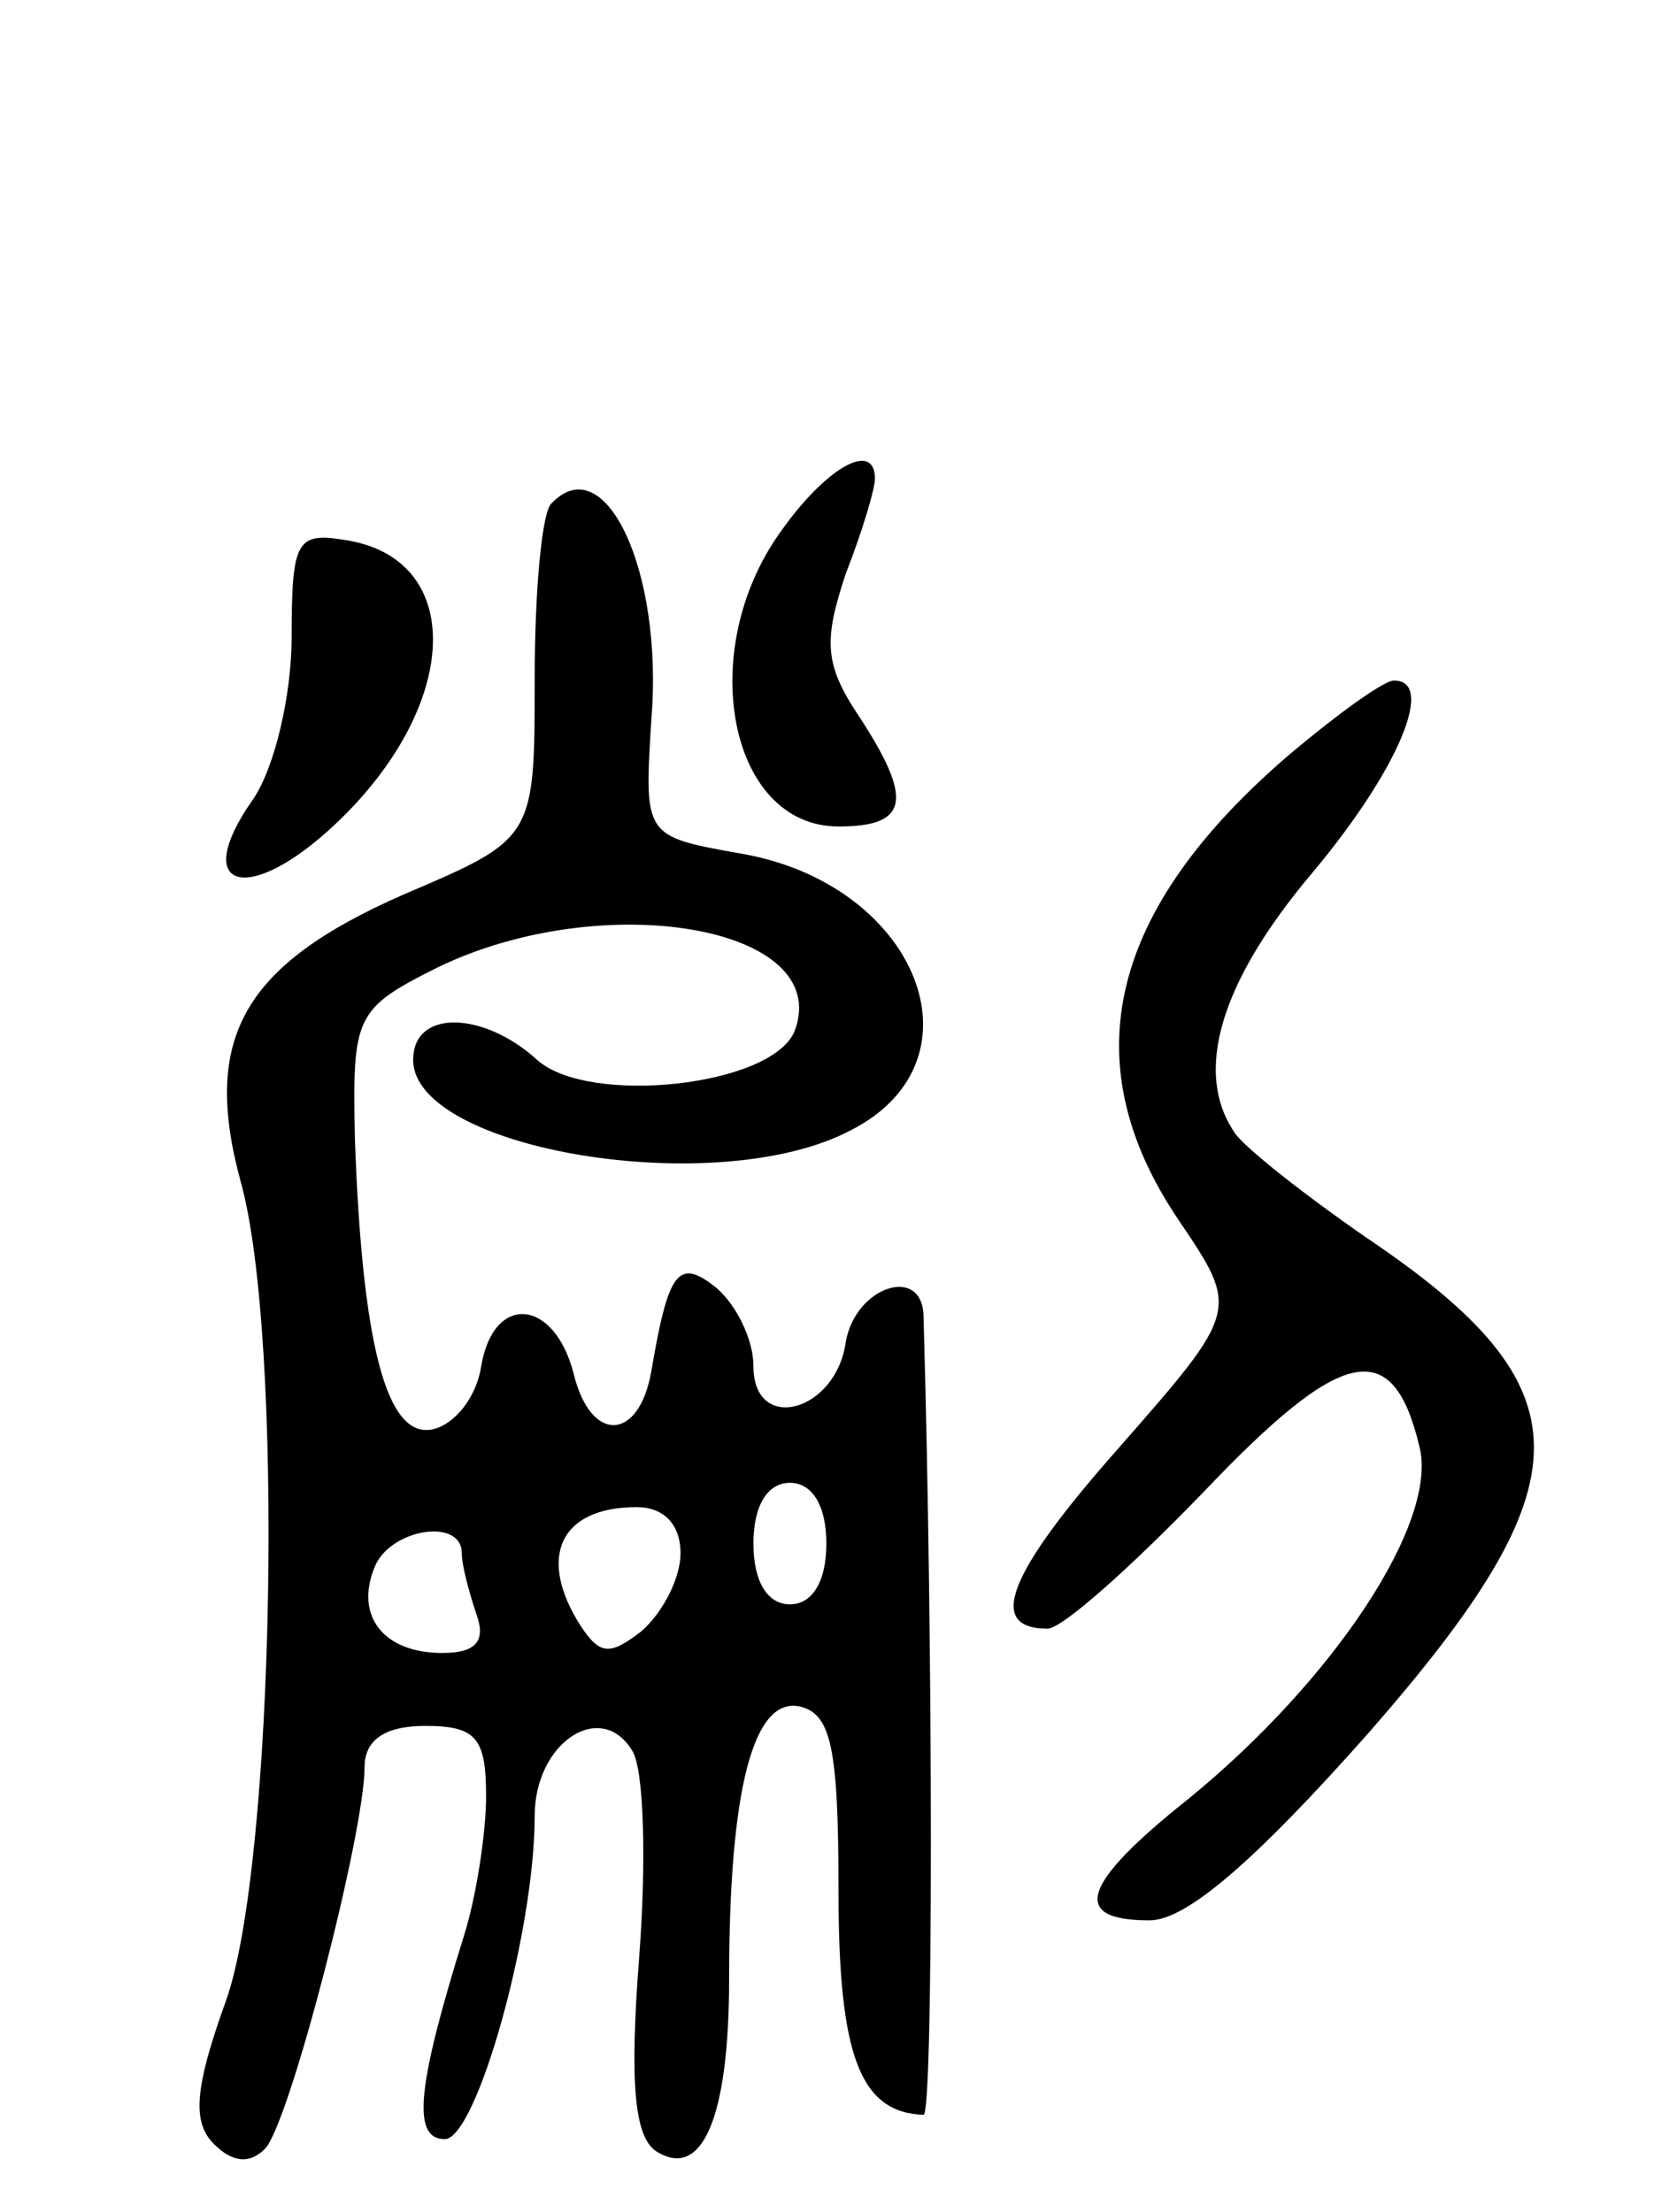 <svg version="1.0" xmlns="http://www.w3.org/2000/svg"
 width="69pt" height="91pt" viewBox="0 0 69 91"
 preserveAspectRatio="xMidYMid meet">
<g transform="translate(0,91) scale(0.1,-0.1)"
fill="#000000" stroke="none">
<path d="M321 691 c-35 -49 -21 -121 24 -121 29 0 31 11 8 46 -14 21 -14 31
-5 58 7 18 12 35 12 39 0 16 -20 5 -39 -22z"/>
<path d="M227 703 c-4 -3 -7 -36 -7 -72 0 -66 0 -66 -54 -89 -66 -29 -83 -59
-67 -118 18 -64 14 -281 -6 -337 -13 -36 -14 -50 -5 -59 8 -8 15 -8 21 -2 10
10 41 130 41 157 0 11 8 17 25 17 21 0 25 -5 25 -29 0 -15 -4 -41 -9 -57 -19
-61 -22 -84 -8 -84 13 0 37 85 37 133 0 30 27 48 40 27 5 -7 6 -46 3 -85 -4
-52 -2 -74 7 -80 19 -12 30 14 30 71 0 78 10 116 29 112 13 -3 16 -17 16 -76
0 -68 9 -91 35 -92 4 0 4 190 0 328 0 22 -28 13 -32 -10 -4 -29 -38 -38 -38
-10 0 11 -7 25 -15 32 -16 13 -20 7 -27 -34 -5 -29 -25 -30 -32 -1 -8 31 -33
33 -38 3 -2 -13 -11 -24 -20 -26 -19 -4 -29 35 -32 120 -1 50 0 53 34 70 68
33 163 17 147 -26 -9 -23 -85 -31 -106 -12 -22 20 -51 21 -51 0 0 -37 125 -58
180 -29 57 29 27 102 -46 114 -39 7 -39 7 -36 55 5 61 -19 112 -41 89z m113
-428 c0 -16 -6 -25 -15 -25 -9 0 -15 9 -15 25 0 16 6 25 15 25 9 0 15 -9 15
-25z m-60 -4 c0 -10 -7 -24 -16 -32 -13 -10 -17 -10 -25 2 -18 28 -9 49 23 49
11 0 18 -7 18 -19z m-90 0 c0 -5 3 -16 6 -25 4 -11 0 -16 -14 -16 -24 0 -36
15 -28 35 6 16 36 21 36 6z"/>
<path d="M120 648 c0 -24 -7 -54 -16 -67 -26 -37 -2 -44 34 -10 52 49 54 110
3 117 -19 3 -21 -1 -21 -40z"/>
<path d="M531 600 c-75 -64 -90 -127 -46 -192 25 -37 25 -37 -25 -94 -46 -52
-54 -74 -29 -74 6 0 34 25 64 56 57 60 78 65 89 19 8 -31 -35 -96 -95 -145
-44 -35 -49 -50 -16 -50 15 0 43 24 90 77 91 104 91 142 -1 204 -26 18 -50 37
-54 43 -17 25 -6 62 32 107 36 43 51 80 33 79 -5 -1 -23 -14 -42 -30z"/>
</g>
</svg>
